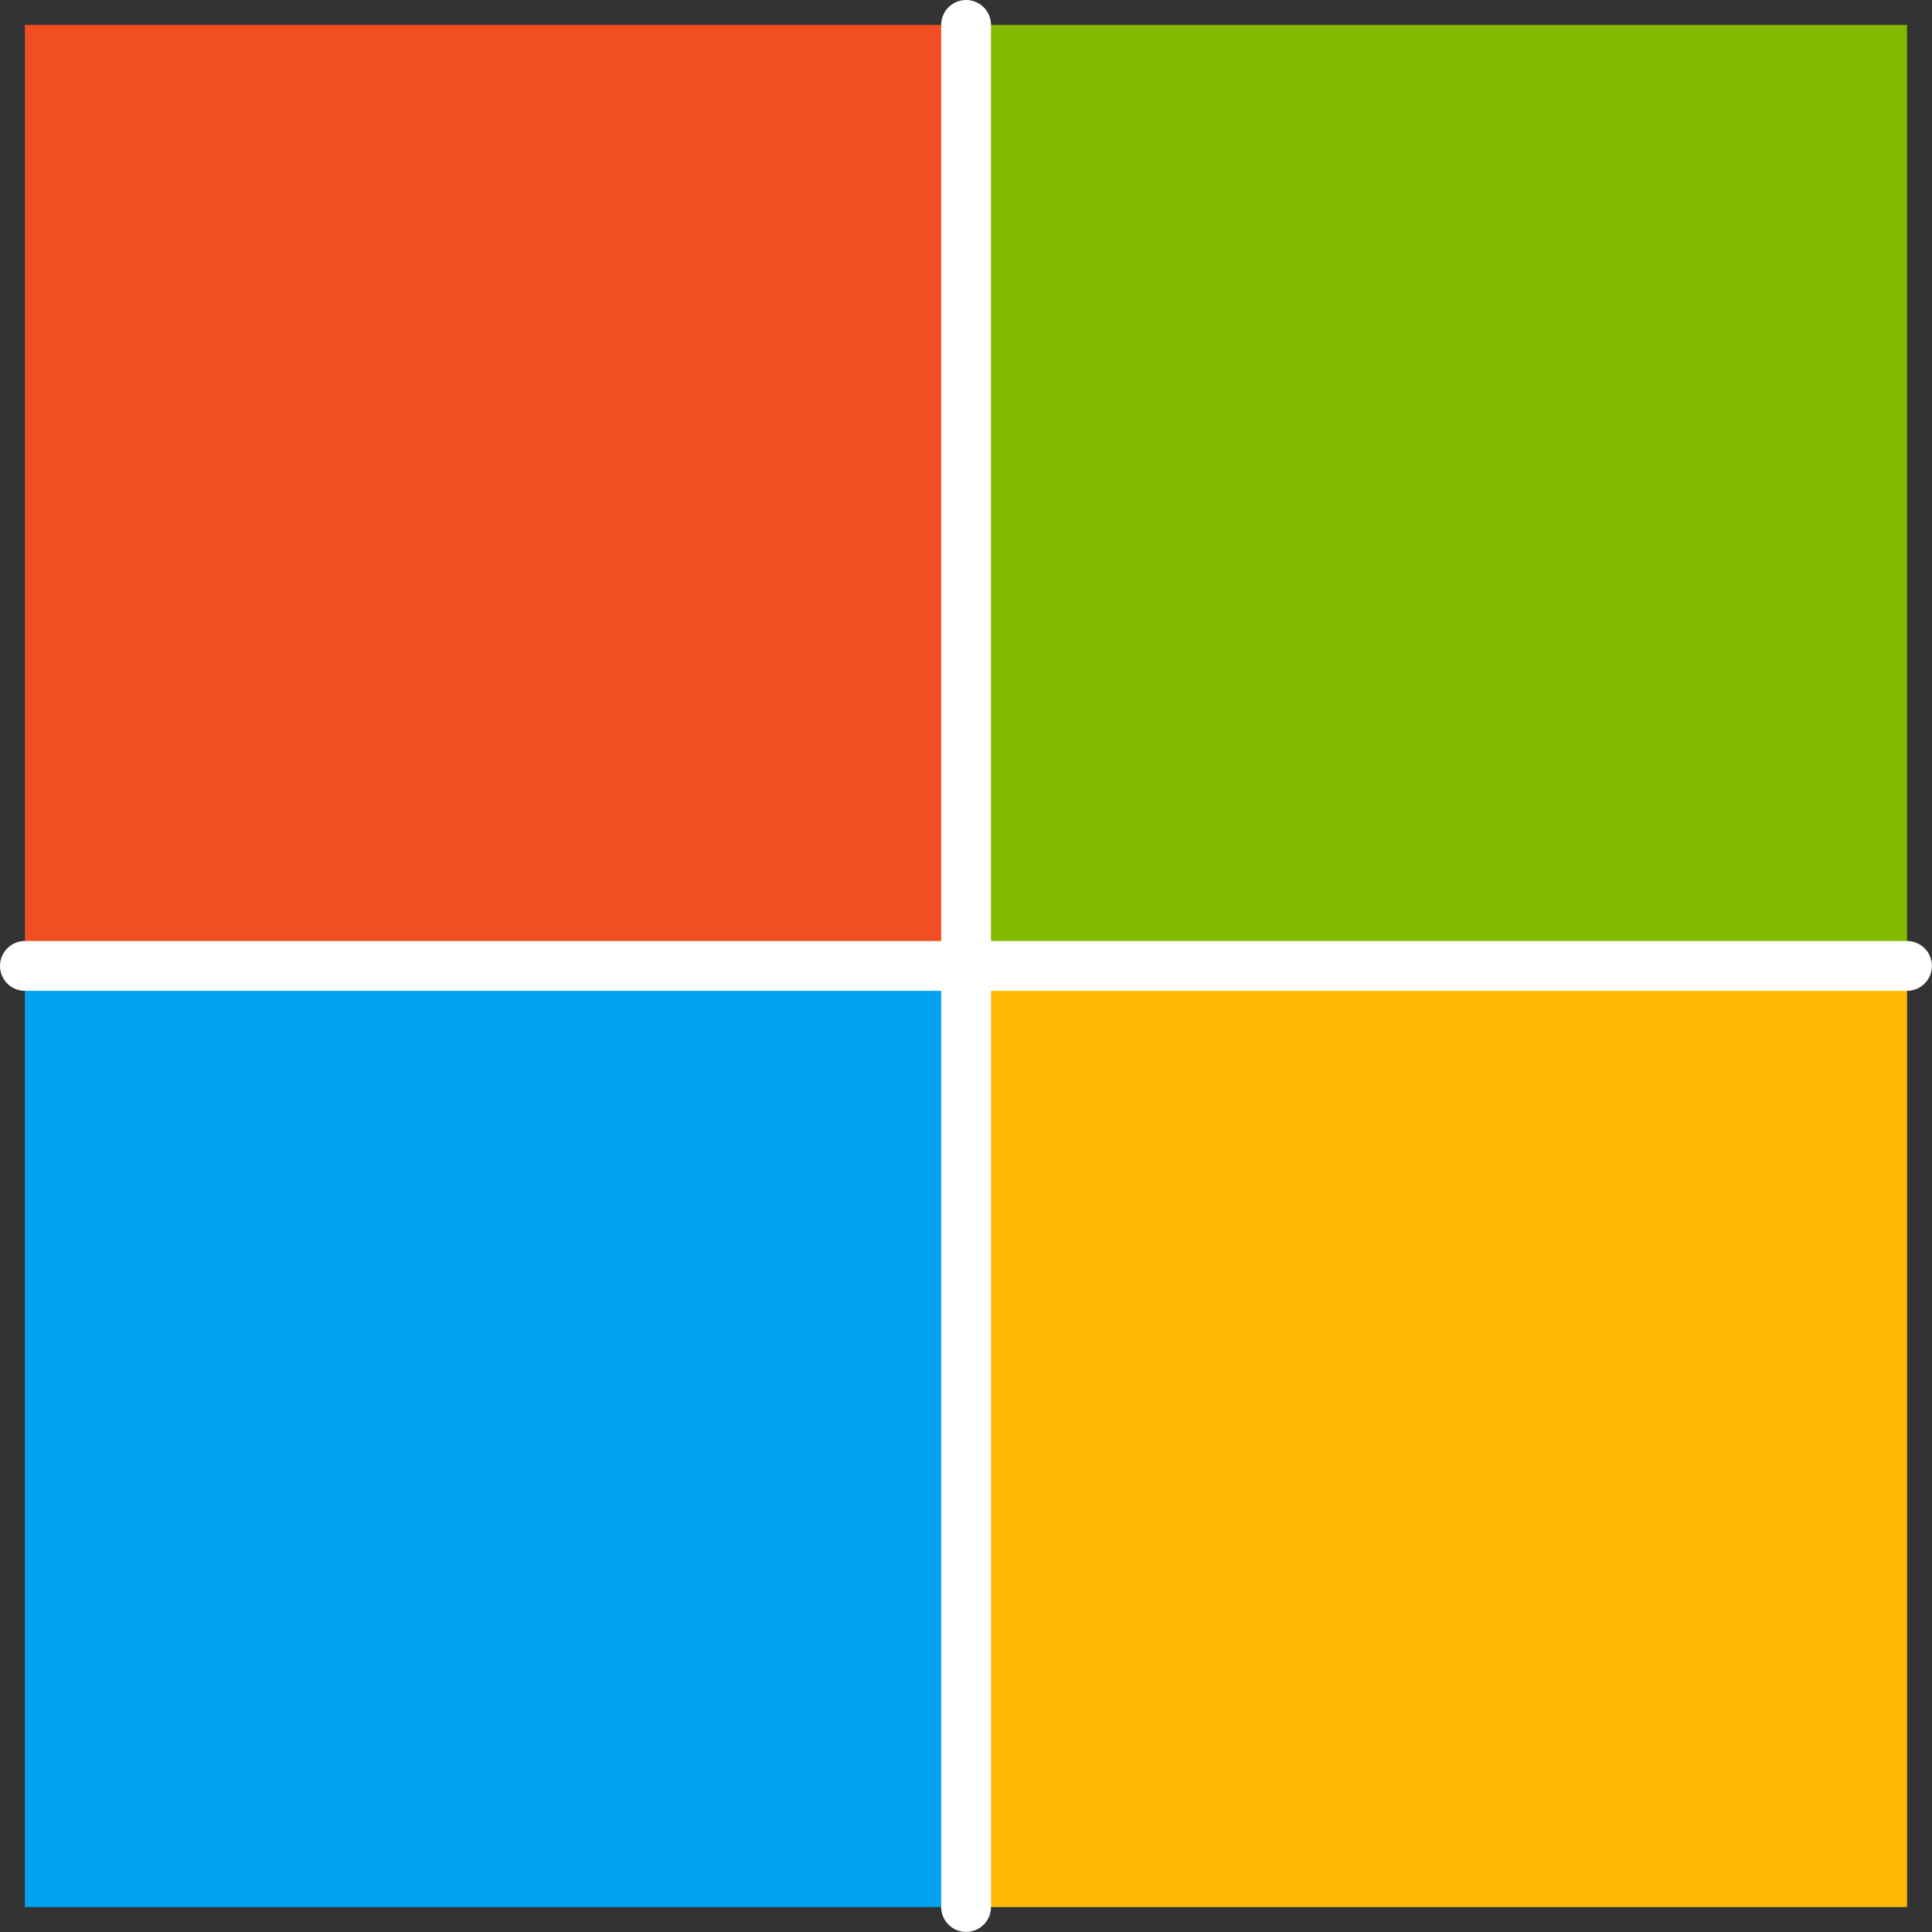 <?xml version="1.0" encoding="UTF-8" standalone="no"?>
<!DOCTYPE svg PUBLIC "-//W3C//DTD SVG 1.1//EN" "http://www.w3.org/Graphics/SVG/1.1/DTD/svg11.dtd">
<svg xmlns="http://www.w3.org/2000/svg" xmlns:xlink="http://www.w3.org/1999/xlink" xmlns:ev="http://www.w3.org/2001/xml-events"
		width="150px" height="150px" viewBox="0 0 58.193 58.193" xml:space="preserve"
		color-interpolation-filters="sRGB" class="st6">
	<rect x="0" y="0" width="58.193" height="58.193" fill="#333333" stroke="none"/>
	<style type="text/css">
	<![CDATA[
		.st1 {fill:#f14e23;stroke:none;stroke-linecap:round;stroke-linejoin:round;stroke-width:1.5}
		.st2 {fill:#82ba01;stroke:none;stroke-linecap:round;stroke-linejoin:round;stroke-width:1.5}
		.st3 {fill:#02a3f1;stroke:none;stroke-linecap:round;stroke-linejoin:round;stroke-width:1.5}
		.st4 {fill:#ffb905;stroke:none;stroke-linecap:round;stroke-linejoin:round;stroke-width:1.5}
		.st5 {stroke:#ffffff;stroke-linecap:round;stroke-linejoin:round;stroke-width:1.5}
		.st6 {fill:none;fill-rule:evenodd;font-size:12px;overflow:visible;stroke-linecap:square;stroke-miterlimit:3}
	]]>
	</style>

	<g>
		<title>Страница-1</title>
		<g id="shape241-1" transform="translate(0.75,-29.096)">
			<title>Лист.241</title>
			<rect x="0" y="29.846" width="28.346" height="28.346" class="st1"/>
		</g>
		<g id="shape242-3" transform="translate(29.096,-29.096)">
			<title>Лист.242</title>
			<rect x="0" y="29.846" width="28.346" height="28.346" class="st2"/>
		</g>
		<g id="shape243-5" transform="translate(0.75,-0.75)">
			<title>Лист.243</title>
			<rect x="0" y="29.846" width="28.346" height="28.346" class="st3"/>
		</g>
		<g id="shape244-7" transform="translate(29.096,-0.75)">
			<title>Лист.244</title>
			<rect x="0" y="29.846" width="28.346" height="28.346" class="st4"/>
		</g>
		<g id="shape245-9" transform="translate(87.289,0.75) rotate(90)">
			<title>Лист.245</title>
			<path d="M0 58.19 L56.69 58.19" class="st5"/>
		</g>
		<g id="shape246-12" transform="translate(0.75,-29.096)">
			<title>Лист.246</title>
			<path d="M0 58.19 L56.69 58.19" class="st5"/>
		</g>
	</g>
</svg>
